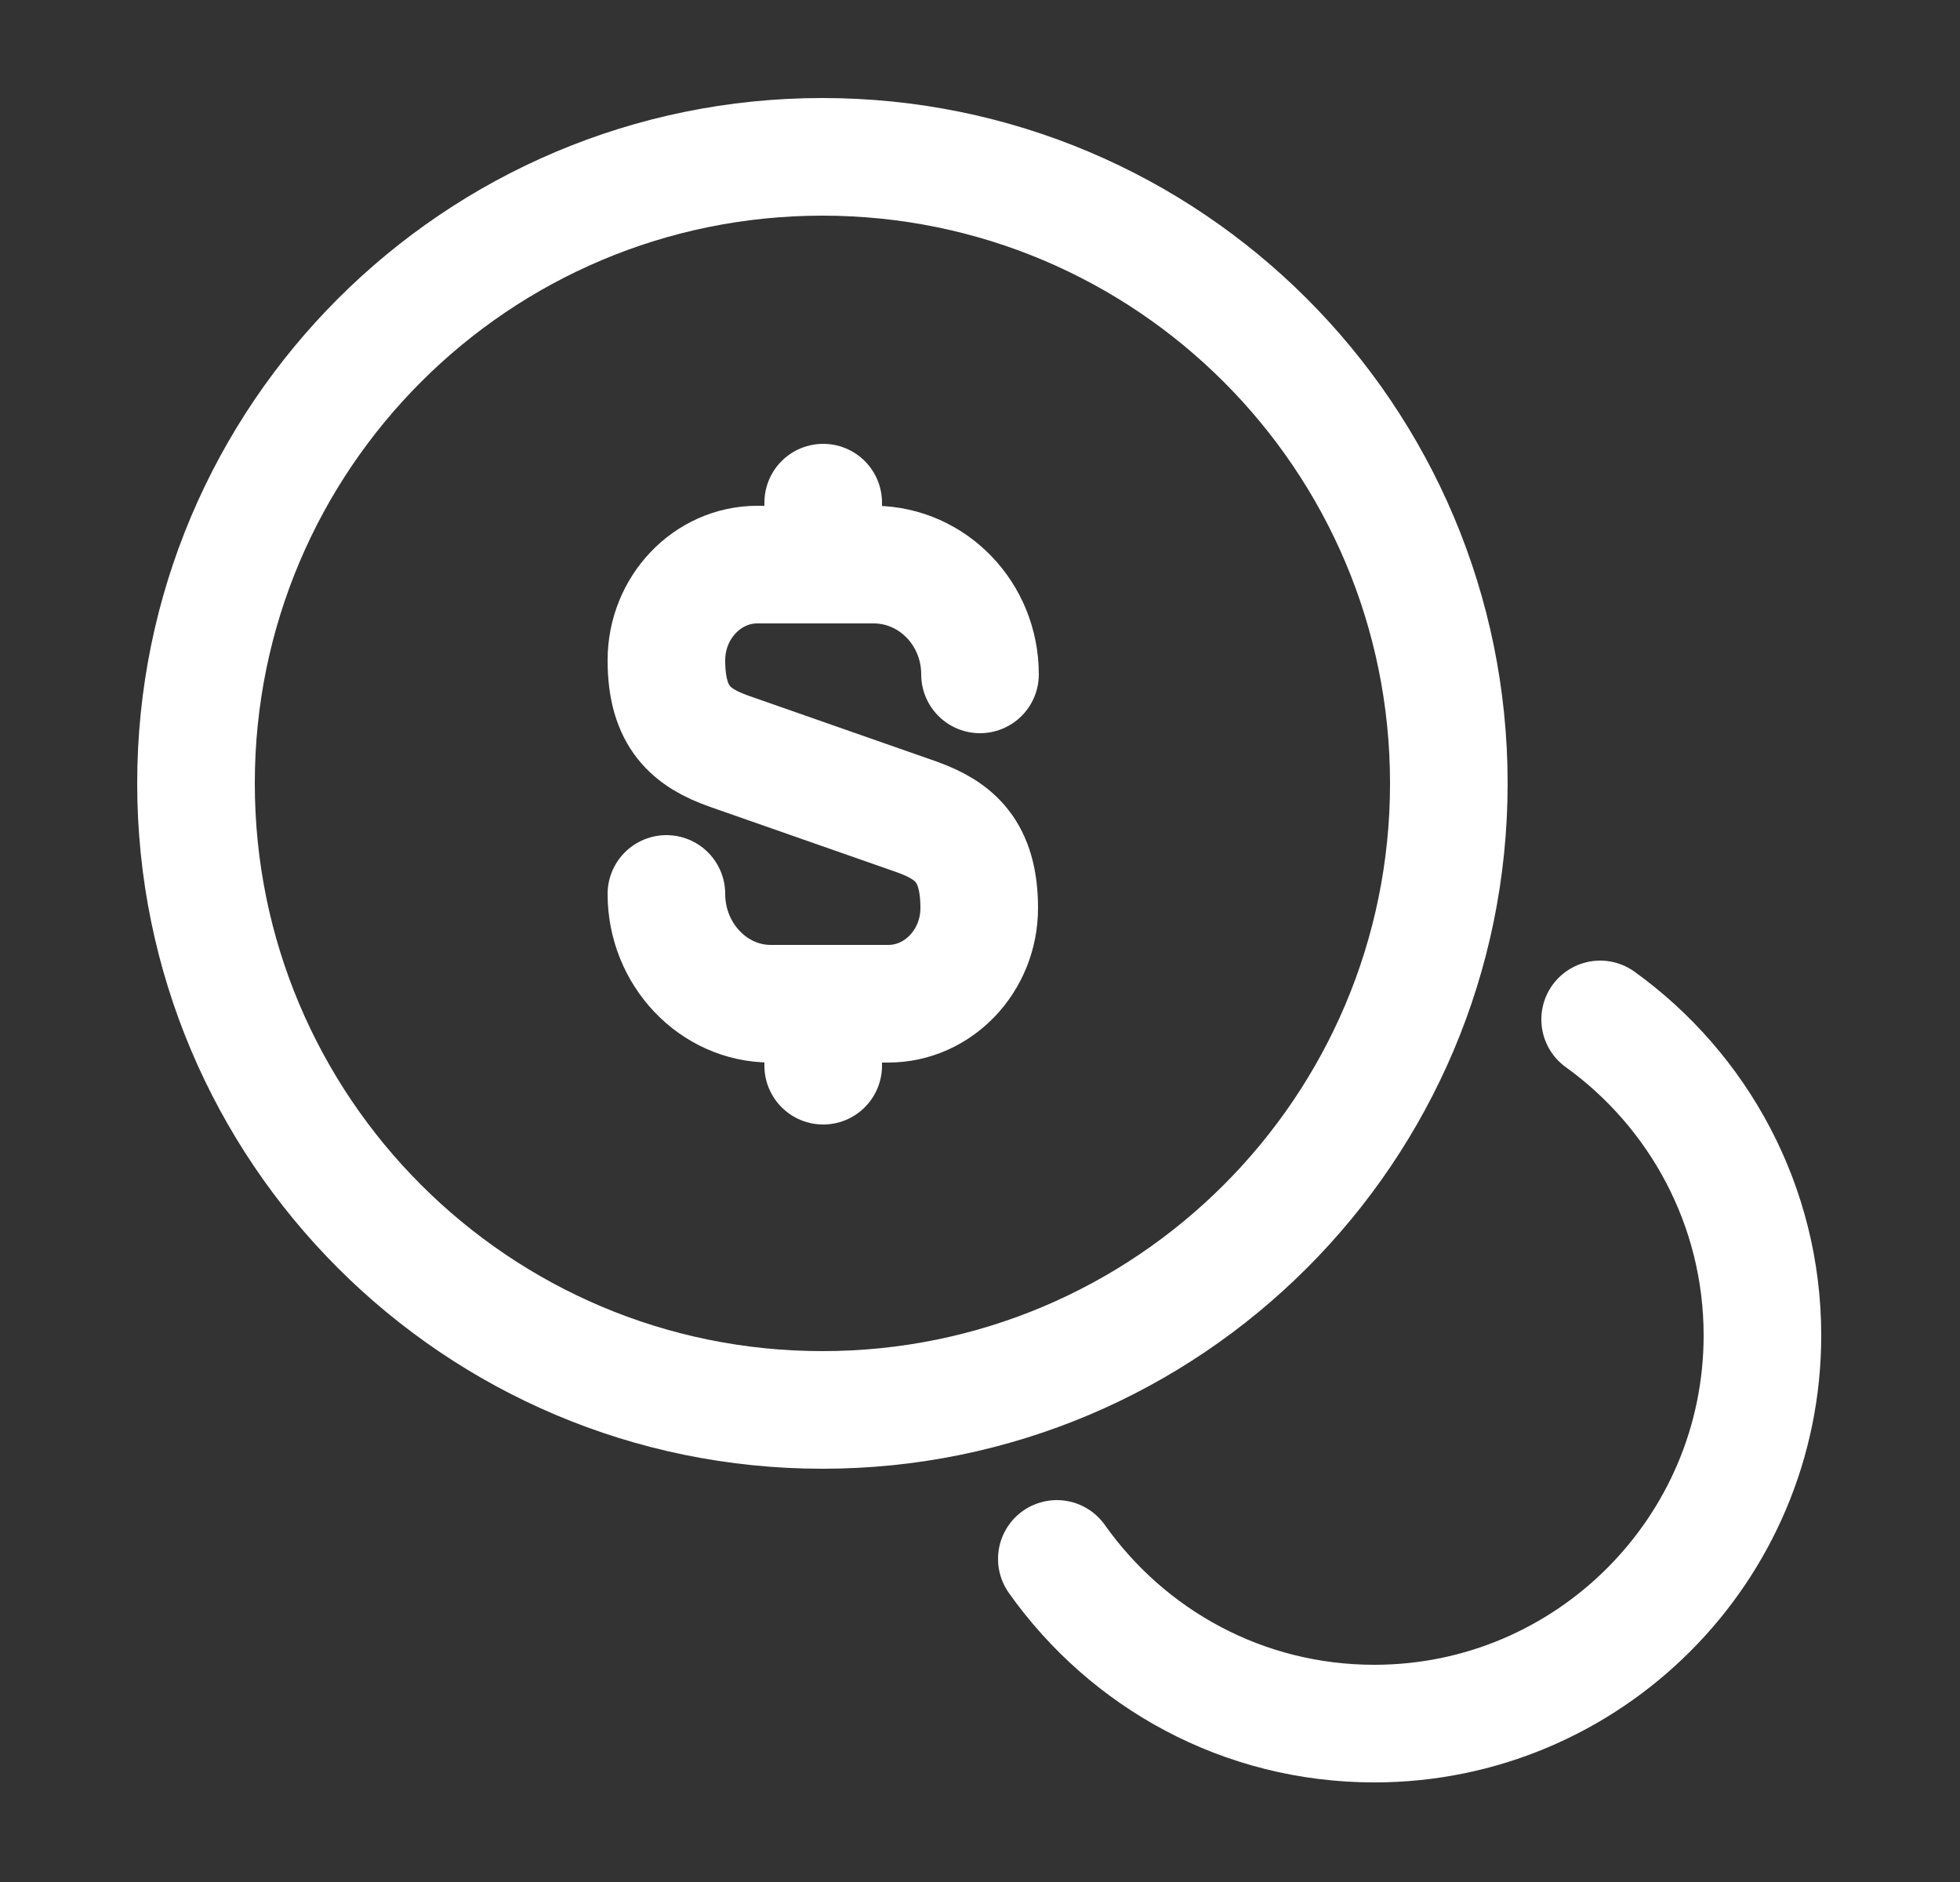 <svg width="25" height="24" viewBox="0 0 25 24" fill="none" xmlns="http://www.w3.org/2000/svg">
<rect x="0" y="0" width="25" height="24" fill="#333333" stroke="none"/>
<path d="M8.5 11.4C8.5 12.17 9.1 12.8 9.83 12.8H11.33C11.97 12.8 12.49 12.25 12.49 11.58C12.49 10.85 12.17 10.59 11.7 10.42L9.3 9.58C8.82 9.41 8.5 9.15 8.5 8.42C8.5 7.75 9.02 7.2 9.66 7.2H11.16C11.9 7.21 12.5 7.83 12.5 8.6" stroke="white" stroke-width="1.5" stroke-linecap="round" stroke-linejoin="round"/>
<path d="M10.5 12.85V13.59" stroke="white" stroke-width="1.5" stroke-linecap="round" stroke-linejoin="round"/>
<path d="M10.5 6.41V7.19" stroke="white" stroke-width="1.5" stroke-linecap="round" stroke-linejoin="round"/>
<path d="M10.49 17.98C14.903 17.98 18.48 14.403 18.48 9.99C18.48 5.577 14.903 2 10.49 2C6.077 2 2.5 5.577 2.5 9.99C2.5 14.403 6.077 17.98 10.49 17.98Z" stroke="white" stroke-width="1.5" stroke-linecap="round" stroke-linejoin="round"/>
<path d="M13.48 19.88C14.38 21.15 15.85 21.98 17.53 21.98C20.26 21.98 22.48 19.76 22.48 17.03C22.48 15.37 21.66 13.9 20.41 13" stroke="white" stroke-width="1.5" stroke-linecap="round" stroke-linejoin="round"/>
</svg>
